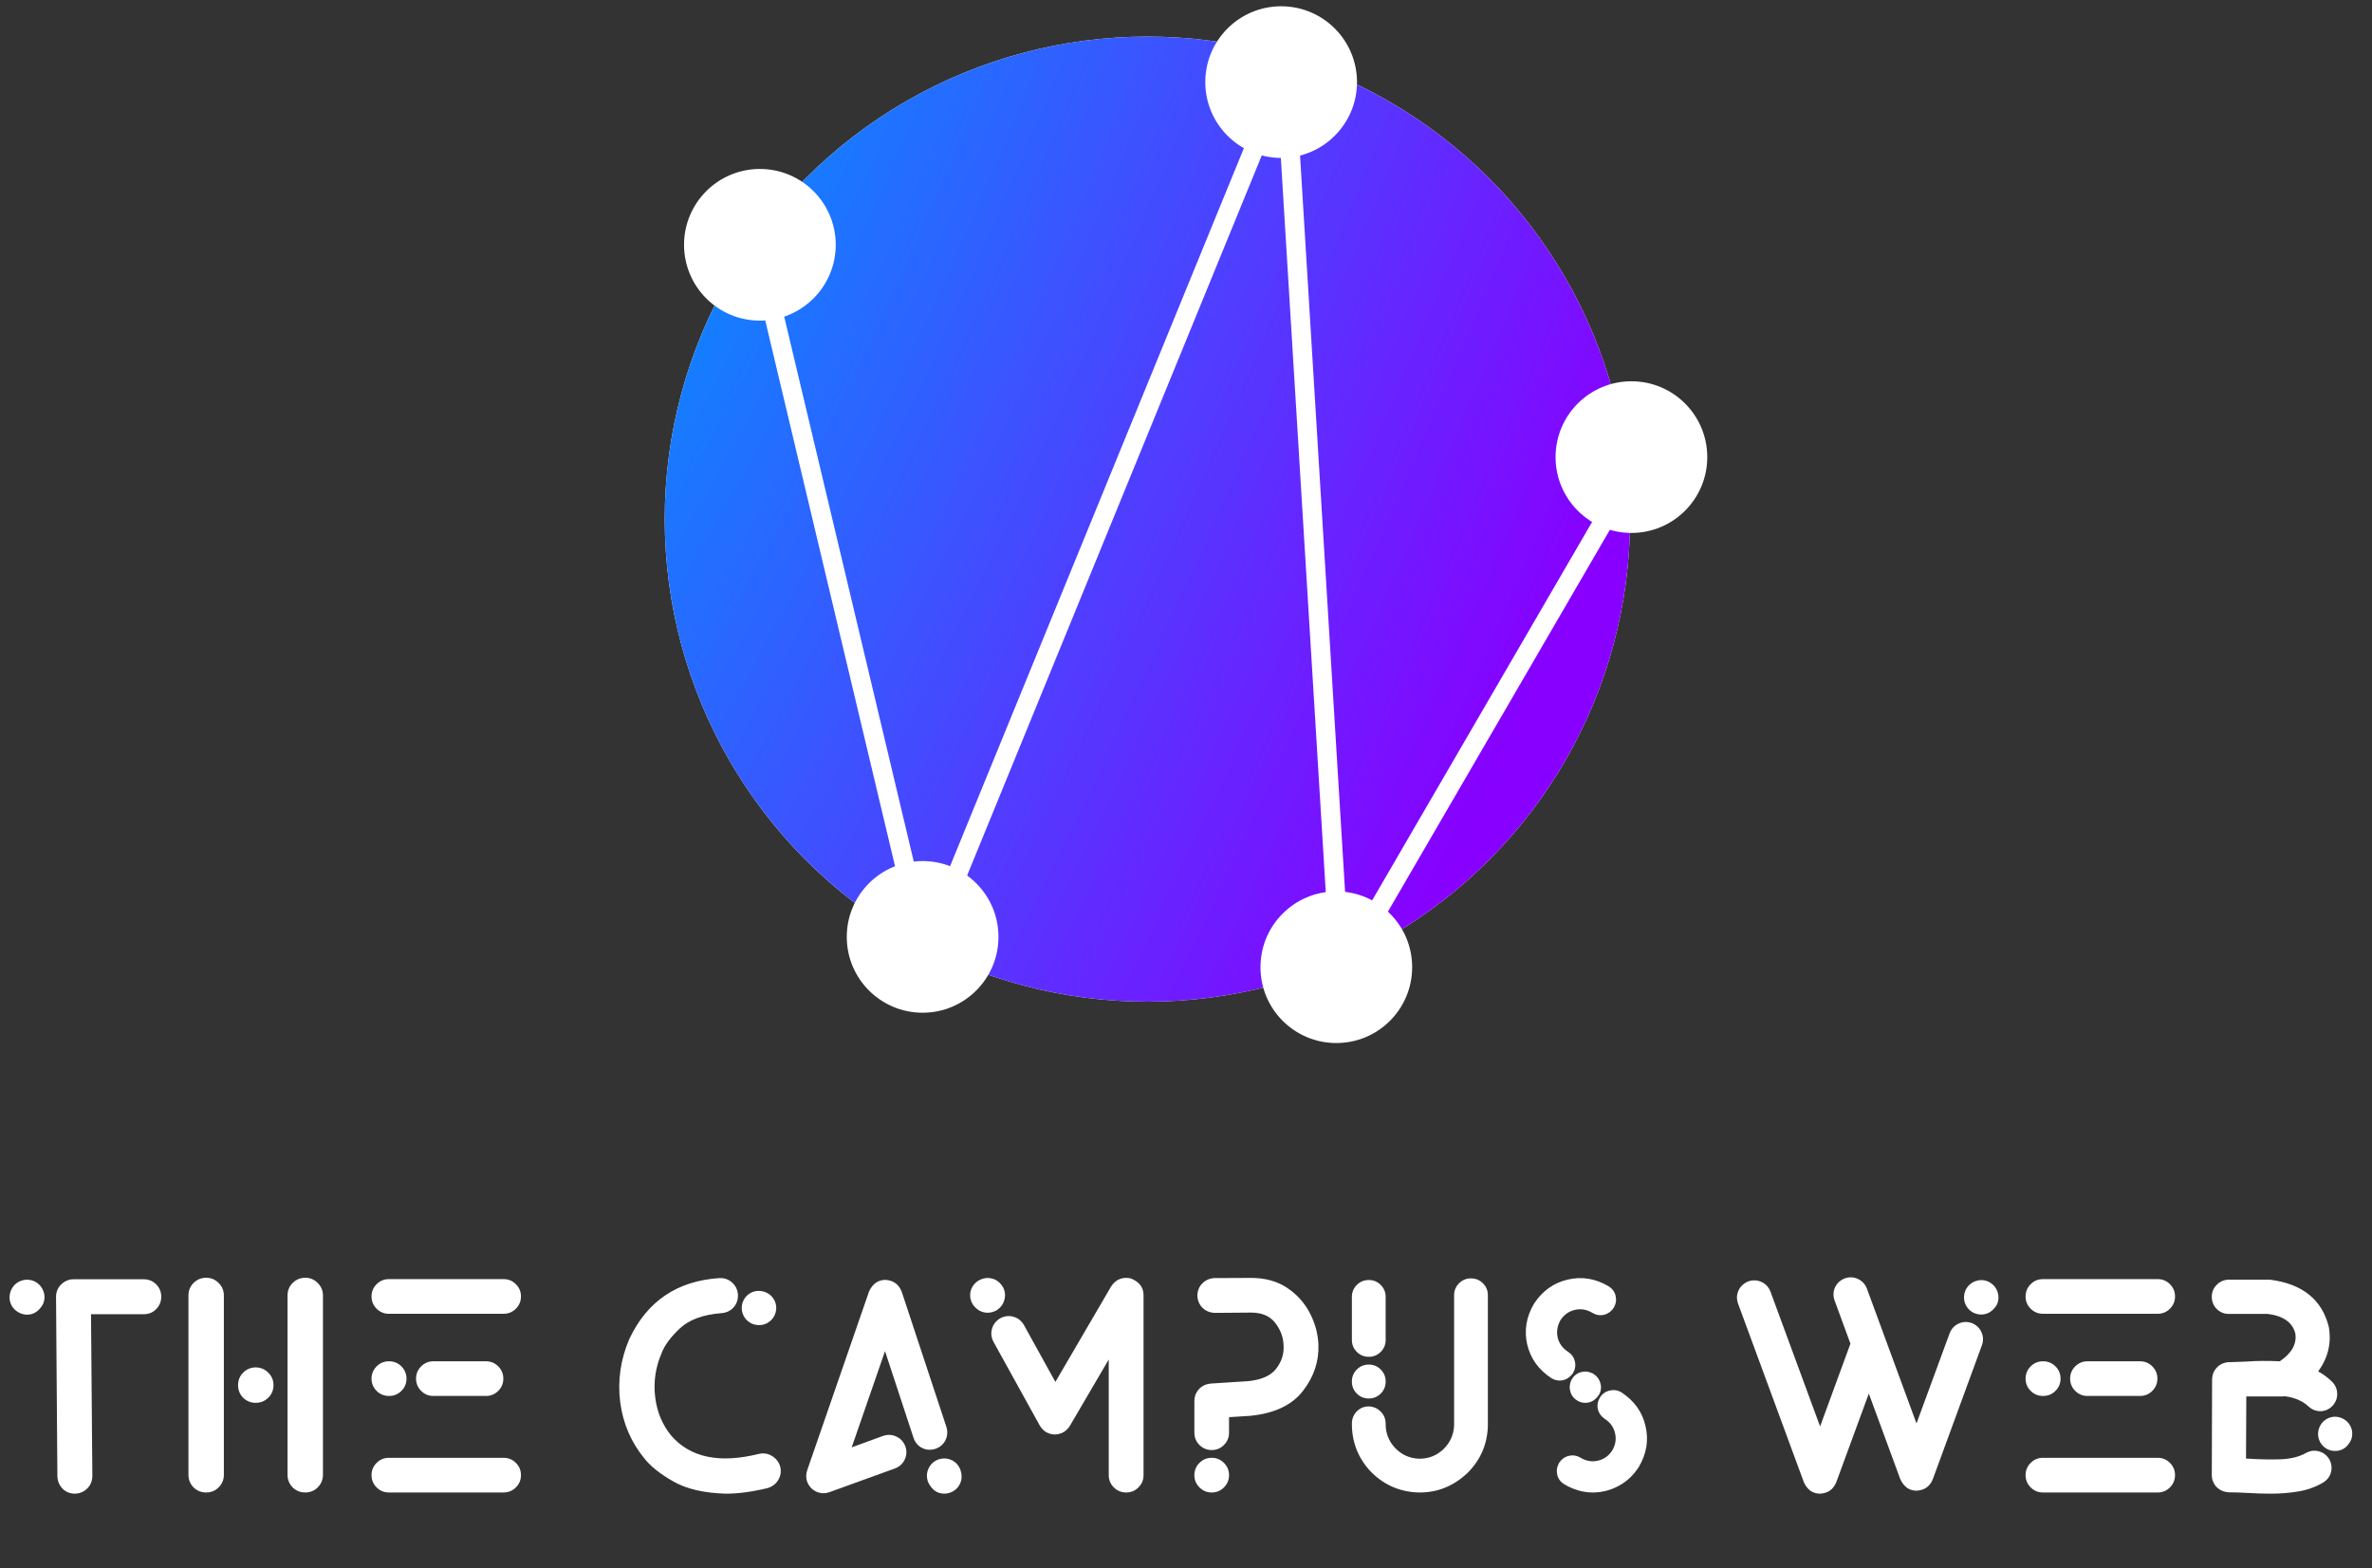 <svg width="248" height="164" viewBox="0 0 248 164" fill="none" xmlns="http://www.w3.org/2000/svg">
<rect x="0" y="0" width="248" height="164" fill="#333333" stroke="none"/>
<circle cx="119.963" cy="54.291" r="50.463" fill="white"/>
<circle cx="119.963" cy="54.291" r="50.463" fill="url(#paint0_radial_43_384)"/>
<path d="M79.304 26.176L96.75 99.564L134.381 7.577L140.148 101.87L171.147 48.524" stroke="white" stroke-width="2.019"/>
<circle cx="79.448" cy="25.599" r="7.93" fill="white"/>
<circle cx="96.462" cy="97.978" r="7.93" fill="white"/>
<circle cx="133.948" cy="8.586" r="7.93" fill="white"/>
<circle cx="139.716" cy="101.149" r="7.93" fill="white"/>
<circle cx="170.57" cy="47.803" r="7.93" fill="white"/>
<path d="M7.828 156.204C7.328 156.204 6.901 156.033 6.547 155.689C6.203 155.335 6.021 154.902 6 154.392L5.859 135.626C5.859 135.116 6.036 134.684 6.391 134.329C6.766 133.965 7.198 133.783 7.688 133.783H15.031C15.542 133.783 15.974 133.96 16.328 134.314C16.682 134.668 16.859 135.1 16.859 135.611C16.859 136.111 16.682 136.543 16.328 136.908C15.974 137.262 15.542 137.439 15.031 137.439H9.516L9.656 154.361C9.646 154.881 9.469 155.314 9.125 155.658C8.781 156.001 8.354 156.184 7.844 156.204C7.833 156.204 7.828 156.204 7.828 156.204ZM2.828 137.486C2.578 137.486 2.328 137.428 2.078 137.314C1.609 137.095 1.286 136.756 1.109 136.298C0.943 135.84 0.964 135.371 1.172 134.892C1.391 134.434 1.724 134.121 2.172 133.954C2.63 133.777 3.099 133.788 3.578 133.986C4.047 134.215 4.365 134.559 4.531 135.017C4.708 135.465 4.693 135.928 4.484 136.408C4.068 137.126 3.516 137.486 2.828 137.486ZM21.547 156.079C21.037 156.079 20.599 155.902 20.234 155.548C19.88 155.184 19.703 154.741 19.703 154.22V135.486C19.703 134.965 19.88 134.527 20.234 134.173C20.599 133.809 21.037 133.626 21.547 133.626C22.068 133.626 22.505 133.809 22.859 134.173C23.224 134.527 23.406 134.965 23.406 135.486V154.22C23.406 154.741 23.224 155.184 22.859 155.548C22.505 155.902 22.068 156.079 21.547 156.079ZM31.922 156.079C31.401 156.079 30.958 155.902 30.594 155.548C30.24 155.184 30.062 154.741 30.062 154.22V135.486C30.062 134.965 30.24 134.527 30.594 134.173C30.958 133.809 31.401 133.626 31.922 133.626C32.432 133.626 32.865 133.809 33.219 134.173C33.583 134.527 33.766 134.965 33.766 135.486V154.22C33.766 154.741 33.583 155.184 33.219 155.548C32.865 155.902 32.432 156.079 31.922 156.079ZM26.734 146.704C26.224 146.704 25.787 146.527 25.422 146.173C25.068 145.809 24.891 145.371 24.891 144.861C24.891 144.34 25.068 143.902 25.422 143.548C25.787 143.184 26.224 143.001 26.734 143.001C27.245 143.001 27.682 143.184 28.047 143.548C28.412 143.902 28.594 144.34 28.594 144.861C28.594 145.371 28.412 145.809 28.047 146.173C27.682 146.527 27.245 146.704 26.734 146.704ZM52.656 137.392H40.656C40.156 137.392 39.729 137.215 39.375 136.861C39.021 136.506 38.844 136.079 38.844 135.579C38.844 135.079 39.021 134.652 39.375 134.298C39.729 133.944 40.156 133.767 40.656 133.767H52.656C53.156 133.767 53.583 133.944 53.938 134.298C54.292 134.652 54.469 135.079 54.469 135.579C54.469 136.079 54.292 136.506 53.938 136.861C53.583 137.215 53.156 137.392 52.656 137.392ZM50.812 145.986H45.312C44.812 145.986 44.385 145.809 44.031 145.454C43.677 145.1 43.5 144.673 43.5 144.173C43.5 143.673 43.677 143.246 44.031 142.892C44.385 142.538 44.812 142.361 45.312 142.361H50.812C51.312 142.361 51.74 142.538 52.094 142.892C52.448 143.246 52.625 143.673 52.625 144.173C52.625 144.673 52.448 145.1 52.094 145.454C51.74 145.809 51.312 145.986 50.812 145.986ZM40.688 145.986H40.656C40.156 145.986 39.729 145.809 39.375 145.454C39.021 145.1 38.844 144.673 38.844 144.173C38.844 143.673 39.021 143.246 39.375 142.892C39.729 142.538 40.156 142.361 40.656 142.361H40.688C41.188 142.361 41.615 142.538 41.969 142.892C42.323 143.246 42.5 143.673 42.5 144.173C42.5 144.673 42.323 145.1 41.969 145.454C41.615 145.809 41.188 145.986 40.688 145.986ZM52.656 156.079H40.656C40.156 156.079 39.729 155.902 39.375 155.548C39.021 155.194 38.844 154.767 38.844 154.267C38.844 153.767 39.021 153.34 39.375 152.986C39.729 152.631 40.156 152.454 40.656 152.454H52.656C53.156 152.454 53.583 152.631 53.938 152.986C54.292 153.34 54.469 153.767 54.469 154.267C54.469 154.767 54.292 155.194 53.938 155.548C53.583 155.902 53.156 156.079 52.656 156.079ZM75.891 156.204C73.609 156.142 71.776 155.715 70.391 154.923C69.005 154.131 67.995 153.324 67.359 152.501C65.974 150.814 65.135 148.855 64.844 146.626C64.562 144.387 64.875 142.199 65.781 140.064C67.646 136.074 70.802 133.939 75.25 133.658C75.771 133.647 76.208 133.809 76.562 134.142C76.927 134.475 77.125 134.902 77.156 135.423C77.167 135.944 77.005 136.387 76.672 136.751C76.338 137.105 75.912 137.298 75.391 137.329C73.474 137.486 72.031 138.022 71.062 138.939C70.094 139.855 69.458 140.725 69.156 141.548C68.531 143.017 68.312 144.533 68.5 146.095C68.688 147.647 69.245 148.991 70.172 150.126C72.162 152.428 75.213 153.069 79.328 152.048C79.838 151.934 80.302 152.006 80.719 152.267C81.146 152.517 81.432 152.892 81.578 153.392C81.693 153.902 81.62 154.366 81.359 154.783C81.109 155.199 80.734 155.48 80.234 155.626C78.63 156.012 77.182 156.204 75.891 156.204ZM79.375 138.579C79.219 138.579 79.062 138.559 78.906 138.517H78.875C78.396 138.371 78.037 138.095 77.797 137.689C77.557 137.272 77.495 136.814 77.609 136.314C77.755 135.835 78.031 135.475 78.438 135.236C78.854 134.996 79.312 134.939 79.812 135.064H79.828C80.318 135.21 80.682 135.491 80.922 135.908C81.162 136.314 81.219 136.762 81.094 137.251C80.979 137.658 80.76 137.98 80.438 138.22C80.125 138.46 79.771 138.579 79.375 138.579ZM98.734 156.204C97.974 156.204 97.401 155.788 97.016 154.954L97 154.892C96.854 154.402 96.891 153.944 97.109 153.517C97.328 153.079 97.677 152.777 98.156 152.611C98.656 152.465 99.12 152.501 99.547 152.72C99.974 152.939 100.271 153.293 100.438 153.783L100.453 153.845C100.599 154.335 100.562 154.793 100.344 155.22C100.125 155.647 99.776 155.944 99.297 156.111C99.109 156.173 98.922 156.204 98.734 156.204ZM86.094 156.158C85.635 156.158 85.213 155.986 84.828 155.642C84.318 155.1 84.172 154.475 84.391 153.767L90.859 135.064C91.234 134.251 91.807 133.845 92.578 133.845C93.412 133.897 93.979 134.314 94.281 135.095L98.953 149.236C99.099 149.725 99.062 150.189 98.844 150.626C98.625 151.053 98.276 151.35 97.797 151.517C97.307 151.673 96.844 151.642 96.406 151.423C95.979 151.204 95.682 150.855 95.516 150.376L92.531 141.298L89.047 151.361L92.344 150.158C92.833 150.001 93.292 150.027 93.719 150.236C94.156 150.434 94.469 150.772 94.656 151.251C94.823 151.73 94.802 152.189 94.594 152.626C94.396 153.064 94.057 153.376 93.578 153.564L86.719 156.048C86.51 156.121 86.302 156.158 86.094 156.158ZM103.266 137.283C102.641 137.283 102.12 136.991 101.703 136.408C101.443 135.949 101.37 135.486 101.484 135.017C101.609 134.548 101.891 134.178 102.328 133.908C102.776 133.658 103.234 133.59 103.703 133.704C104.172 133.819 104.542 134.095 104.812 134.533H104.828C105.078 134.98 105.141 135.439 105.016 135.908C104.901 136.376 104.625 136.751 104.188 137.033C103.885 137.199 103.578 137.283 103.266 137.283ZM117.75 156.079C117.24 156.079 116.807 155.902 116.453 155.548C116.099 155.194 115.922 154.767 115.922 154.267V142.173L111.859 149.111C111.495 149.694 110.964 149.996 110.266 150.017C109.578 149.986 109.057 149.668 108.703 149.064L103.875 140.329C103.635 139.871 103.583 139.413 103.719 138.954C103.854 138.486 104.141 138.121 104.578 137.861C105.036 137.621 105.5 137.569 105.969 137.704C106.438 137.84 106.802 138.131 107.062 138.579L110.344 144.517L116.172 134.533C116.661 133.793 117.344 133.512 118.219 133.689C119.115 134.043 119.562 134.631 119.562 135.454V154.267C119.562 154.767 119.385 155.194 119.031 155.548C118.677 155.902 118.25 156.079 117.75 156.079ZM126.688 156.079C126.188 156.079 125.76 155.902 125.406 155.548C125.052 155.194 124.875 154.767 124.875 154.267C124.875 153.767 125.052 153.34 125.406 152.986C125.76 152.631 126.188 152.454 126.688 152.454C127.188 152.454 127.615 152.631 127.969 152.986C128.323 153.34 128.5 153.767 128.5 154.267C128.5 154.767 128.323 155.194 127.969 155.548C127.615 155.902 127.188 156.079 126.688 156.079ZM126.688 151.642C126.188 151.642 125.76 151.465 125.406 151.111C125.052 150.756 124.875 150.329 124.875 149.829V146.517C124.875 146.329 124.901 146.142 124.953 145.954C125.047 145.694 125.182 145.465 125.359 145.267C125.547 145.069 125.771 144.918 126.031 144.814C126.208 144.751 126.391 144.71 126.578 144.689L130.484 144.439C131.88 144.303 132.859 143.871 133.422 143.142C133.995 142.402 134.255 141.595 134.203 140.72C134.182 139.855 133.891 139.064 133.328 138.345C132.776 137.626 131.932 137.267 130.797 137.267C130.797 137.267 130.792 137.267 130.781 137.267L127.016 137.298C126.495 137.277 126.062 137.1 125.719 136.767C125.385 136.423 125.208 135.996 125.188 135.486C125.198 134.975 125.375 134.548 125.719 134.204C126.062 133.861 126.49 133.678 127 133.658L130.766 133.642C130.776 133.642 130.792 133.642 130.812 133.642C132.281 133.642 133.531 133.986 134.562 134.673C135.594 135.361 136.385 136.236 136.938 137.298C137.49 138.35 137.792 139.449 137.844 140.595C137.917 142.355 137.375 143.98 136.219 145.47C135.073 146.949 133.24 147.814 130.719 148.064L128.5 148.204V149.829C128.5 150.329 128.323 150.756 127.969 151.111C127.615 151.465 127.188 151.642 126.688 151.642ZM148.453 156.079C148.401 156.079 148.349 156.079 148.297 156.079C146.349 156.017 144.688 155.288 143.312 153.892C141.979 152.465 141.323 150.772 141.344 148.814C141.365 148.324 141.542 147.913 141.875 147.579C142.219 147.246 142.63 147.079 143.109 147.079C143.12 147.079 143.13 147.079 143.141 147.079C143.641 147.111 144.052 147.298 144.375 147.642C144.708 147.975 144.875 148.392 144.875 148.892C144.865 149.871 145.198 150.72 145.875 151.439C146.562 152.147 147.396 152.517 148.375 152.548C149.354 152.559 150.203 152.225 150.922 151.548C151.62 150.861 151.99 150.033 152.031 149.064V135.454C152.031 134.965 152.203 134.548 152.547 134.204C152.891 133.861 153.307 133.689 153.797 133.689C154.286 133.689 154.703 133.861 155.047 134.204C155.391 134.548 155.562 134.965 155.562 135.454V149.079C155.562 149.09 155.562 149.105 155.562 149.126C155.5 151.074 154.771 152.73 153.375 154.095C151.938 155.418 150.297 156.079 148.453 156.079ZM143.109 141.892C142.62 141.892 142.203 141.72 141.859 141.376C141.516 141.033 141.344 140.616 141.344 140.126V135.626C141.344 135.137 141.516 134.72 141.859 134.376C142.203 134.033 142.62 133.861 143.109 133.861C143.599 133.861 144.016 134.033 144.359 134.376C144.703 134.72 144.875 135.137 144.875 135.626V140.126C144.875 140.616 144.703 141.033 144.359 141.376C144.016 141.72 143.599 141.892 143.109 141.892ZM143.109 146.251C142.62 146.251 142.203 146.079 141.859 145.736C141.516 145.392 141.344 144.975 141.344 144.486V144.47C141.344 143.98 141.516 143.564 141.859 143.22C142.203 142.876 142.62 142.704 143.109 142.704C143.599 142.704 144.016 142.876 144.359 143.22C144.703 143.564 144.875 143.98 144.875 144.47V144.486C144.875 144.975 144.703 145.392 144.359 145.736C144.016 146.079 143.599 146.251 143.109 146.251ZM163.062 144.376C162.771 144.376 162.484 144.293 162.203 144.126C160.859 143.241 160.016 142.064 159.672 140.595C159.339 139.126 159.578 137.704 160.391 136.329C161.276 134.986 162.453 134.147 163.922 133.814C165.391 133.47 166.812 133.704 168.188 134.517C168.583 134.767 168.828 135.105 168.922 135.533C169.016 135.96 168.948 136.371 168.719 136.767C168.458 137.152 168.115 137.397 167.688 137.501C167.271 137.595 166.865 137.522 166.469 137.283C165.885 136.939 165.281 136.84 164.656 136.986C164.031 137.131 163.531 137.486 163.156 138.048C162.823 138.642 162.724 139.251 162.859 139.876C163.005 140.491 163.365 140.986 163.938 141.361C164.323 141.611 164.562 141.949 164.656 142.376C164.76 142.793 164.693 143.204 164.453 143.611C164.078 144.121 163.615 144.376 163.062 144.376ZM166.531 156.079C165.51 156.079 164.516 155.793 163.547 155.22C163.151 154.97 162.906 154.637 162.812 154.22C162.719 153.793 162.786 153.376 163.016 152.97C163.276 152.585 163.615 152.345 164.031 152.251C164.458 152.147 164.87 152.215 165.266 152.454C165.849 152.798 166.453 152.897 167.078 152.751C167.703 152.605 168.198 152.251 168.562 151.689C168.906 151.105 169.005 150.506 168.859 149.892C168.724 149.267 168.37 148.767 167.797 148.392C167.411 148.131 167.167 147.793 167.062 147.376C166.969 146.949 167.042 146.538 167.281 146.142C167.531 145.756 167.87 145.517 168.297 145.423C168.724 145.319 169.135 145.381 169.531 145.611C170.875 146.496 171.714 147.673 172.047 149.142C172.391 150.611 172.156 152.033 171.344 153.408C170.792 154.272 170.089 154.934 169.234 155.392C168.38 155.85 167.479 156.079 166.531 156.079ZM165.75 146.704C165.5 146.704 165.255 146.647 165.016 146.533C164.609 146.314 164.339 146.001 164.203 145.595C164.068 145.178 164.094 144.756 164.281 144.329C164.5 143.923 164.812 143.652 165.219 143.517C165.635 143.381 166.057 143.413 166.484 143.611C166.891 143.829 167.161 144.147 167.297 144.564C167.443 144.97 167.417 145.381 167.219 145.798C166.844 146.402 166.354 146.704 165.75 146.704ZM190.297 156.204C189.536 156.204 188.974 155.814 188.609 155.033L181.719 136.329C181.552 135.84 181.568 135.381 181.766 134.954C181.974 134.517 182.318 134.199 182.797 134.001C183.276 133.845 183.734 133.866 184.172 134.064C184.609 134.262 184.922 134.6 185.109 135.079L190.297 149.173L193.469 140.517L191.812 136.001C191.646 135.522 191.661 135.064 191.859 134.626C192.068 134.189 192.406 133.876 192.875 133.689C193.365 133.522 193.823 133.543 194.25 133.751C194.688 133.949 195 134.283 195.188 134.751L200.375 148.861L203.844 139.423C204.031 138.954 204.339 138.621 204.766 138.423C205.203 138.215 205.667 138.194 206.156 138.361C206.625 138.548 206.958 138.861 207.156 139.298C207.365 139.725 207.385 140.184 207.219 140.673L202.078 154.704C201.766 155.454 201.203 155.85 200.391 155.892C199.63 155.892 199.062 155.496 198.688 154.704L195.391 145.736L191.984 155.017C191.672 155.767 191.109 156.163 190.297 156.204ZM207.141 137.47C206.859 137.47 206.578 137.402 206.297 137.267C205.859 137.017 205.568 136.663 205.422 136.204C205.286 135.746 205.328 135.288 205.547 134.829C205.807 134.381 206.167 134.09 206.625 133.954C207.083 133.809 207.536 133.85 207.984 134.079C208.432 134.329 208.724 134.684 208.859 135.142C209.005 135.6 208.969 136.053 208.75 136.501L208.734 136.517C208.318 137.152 207.786 137.47 207.141 137.47ZM225.594 137.392H213.594C213.094 137.392 212.667 137.215 212.312 136.861C211.958 136.506 211.781 136.079 211.781 135.579C211.781 135.079 211.958 134.652 212.312 134.298C212.667 133.944 213.094 133.767 213.594 133.767H225.594C226.094 133.767 226.521 133.944 226.875 134.298C227.229 134.652 227.406 135.079 227.406 135.579C227.406 136.079 227.229 136.506 226.875 136.861C226.521 137.215 226.094 137.392 225.594 137.392ZM223.75 145.986H218.25C217.75 145.986 217.323 145.809 216.969 145.454C216.615 145.1 216.438 144.673 216.438 144.173C216.438 143.673 216.615 143.246 216.969 142.892C217.323 142.538 217.75 142.361 218.25 142.361H223.75C224.25 142.361 224.677 142.538 225.031 142.892C225.385 143.246 225.562 143.673 225.562 144.173C225.562 144.673 225.385 145.1 225.031 145.454C224.677 145.809 224.25 145.986 223.75 145.986ZM213.625 145.986H213.594C213.094 145.986 212.667 145.809 212.312 145.454C211.958 145.1 211.781 144.673 211.781 144.173C211.781 143.673 211.958 143.246 212.312 142.892C212.667 142.538 213.094 142.361 213.594 142.361H213.625C214.125 142.361 214.552 142.538 214.906 142.892C215.26 143.246 215.438 143.673 215.438 144.173C215.438 144.673 215.26 145.1 214.906 145.454C214.552 145.809 214.125 145.986 213.625 145.986ZM225.594 156.079H213.594C213.094 156.079 212.667 155.902 212.312 155.548C211.958 155.194 211.781 154.767 211.781 154.267C211.781 153.767 211.958 153.34 212.312 152.986C212.667 152.631 213.094 152.454 213.594 152.454H225.594C226.094 152.454 226.521 152.631 226.875 152.986C227.229 153.34 227.406 153.767 227.406 154.267C227.406 154.767 227.229 155.194 226.875 155.548C226.521 155.902 226.094 156.079 225.594 156.079ZM237.469 156.204C236.625 156.204 235.792 156.178 234.969 156.126C234.271 156.085 233.625 156.064 233.031 156.064C232.833 156.053 232.641 156.017 232.453 155.954C232.182 155.861 231.953 155.715 231.766 155.517C231.766 155.517 231.76 155.517 231.75 155.517C231.573 155.329 231.443 155.111 231.359 154.861C231.349 154.861 231.344 154.861 231.344 154.861C231.281 154.673 231.25 154.475 231.25 154.267L231.281 144.236C231.292 143.788 231.432 143.408 231.703 143.095C231.974 142.772 232.318 142.569 232.734 142.486C232.828 142.465 232.922 142.454 233.016 142.454C233.016 142.454 233.021 142.454 233.031 142.454C233.042 142.454 233.057 142.454 233.078 142.454C233.609 142.444 234.188 142.423 234.812 142.392C235.938 142.309 237.12 142.298 238.359 142.361C239.609 141.517 240.151 140.548 239.984 139.454C239.693 138.298 238.734 137.616 237.109 137.408H233.031C232.542 137.408 232.12 137.236 231.766 136.892C231.422 136.538 231.25 136.111 231.25 135.611C231.25 135.121 231.422 134.704 231.766 134.361C232.12 134.006 232.542 133.829 233.031 133.829H237.203C237.255 133.829 237.307 133.829 237.359 133.829C240.734 134.267 242.776 135.913 243.484 138.767C243.776 140.444 243.406 141.996 242.375 143.423C242.896 143.704 243.38 144.064 243.828 144.501C244.182 144.866 244.359 145.288 244.359 145.767C244.37 146.236 244.203 146.658 243.859 147.033C243.505 147.387 243.089 147.569 242.609 147.579C242.13 147.579 241.708 147.408 241.344 147.064C240.708 146.491 239.891 146.142 238.891 146.017C238.818 146.027 238.745 146.033 238.672 146.033H234.859L234.828 152.533C234.932 152.543 235.036 152.548 235.141 152.548C236.245 152.621 237.333 152.642 238.406 152.611C239.479 152.569 240.365 152.355 241.062 151.97C241.5 151.72 241.948 151.652 242.406 151.767C242.875 151.881 243.245 152.152 243.516 152.579C243.766 153.017 243.833 153.47 243.719 153.939C243.604 154.397 243.333 154.762 242.906 155.033C242.115 155.501 241.25 155.814 240.312 155.97C239.375 156.126 238.427 156.204 237.469 156.204ZM244.156 151.736C243.979 151.736 243.807 151.715 243.641 151.673C243.161 151.517 242.807 151.23 242.578 150.814C242.349 150.387 242.302 149.928 242.438 149.439C242.594 148.96 242.88 148.605 243.297 148.376C243.714 148.147 244.167 148.1 244.656 148.236C245.135 148.392 245.49 148.678 245.719 149.095C245.948 149.512 245.995 149.965 245.859 150.454V150.47C245.495 151.314 244.927 151.736 244.156 151.736Z" fill="white"/>
<defs>
<radialGradient id="paint0_radial_43_384" cx="0" cy="0" r="1" gradientUnits="userSpaceOnUse" gradientTransform="translate(69.5 3.828) rotate(23.639) scale(111.184 450.736)">
<stop stop-color="#0094FF"/>
<stop offset="1" stop-color="#8800FF"/>
</radialGradient>
</defs>
</svg>
